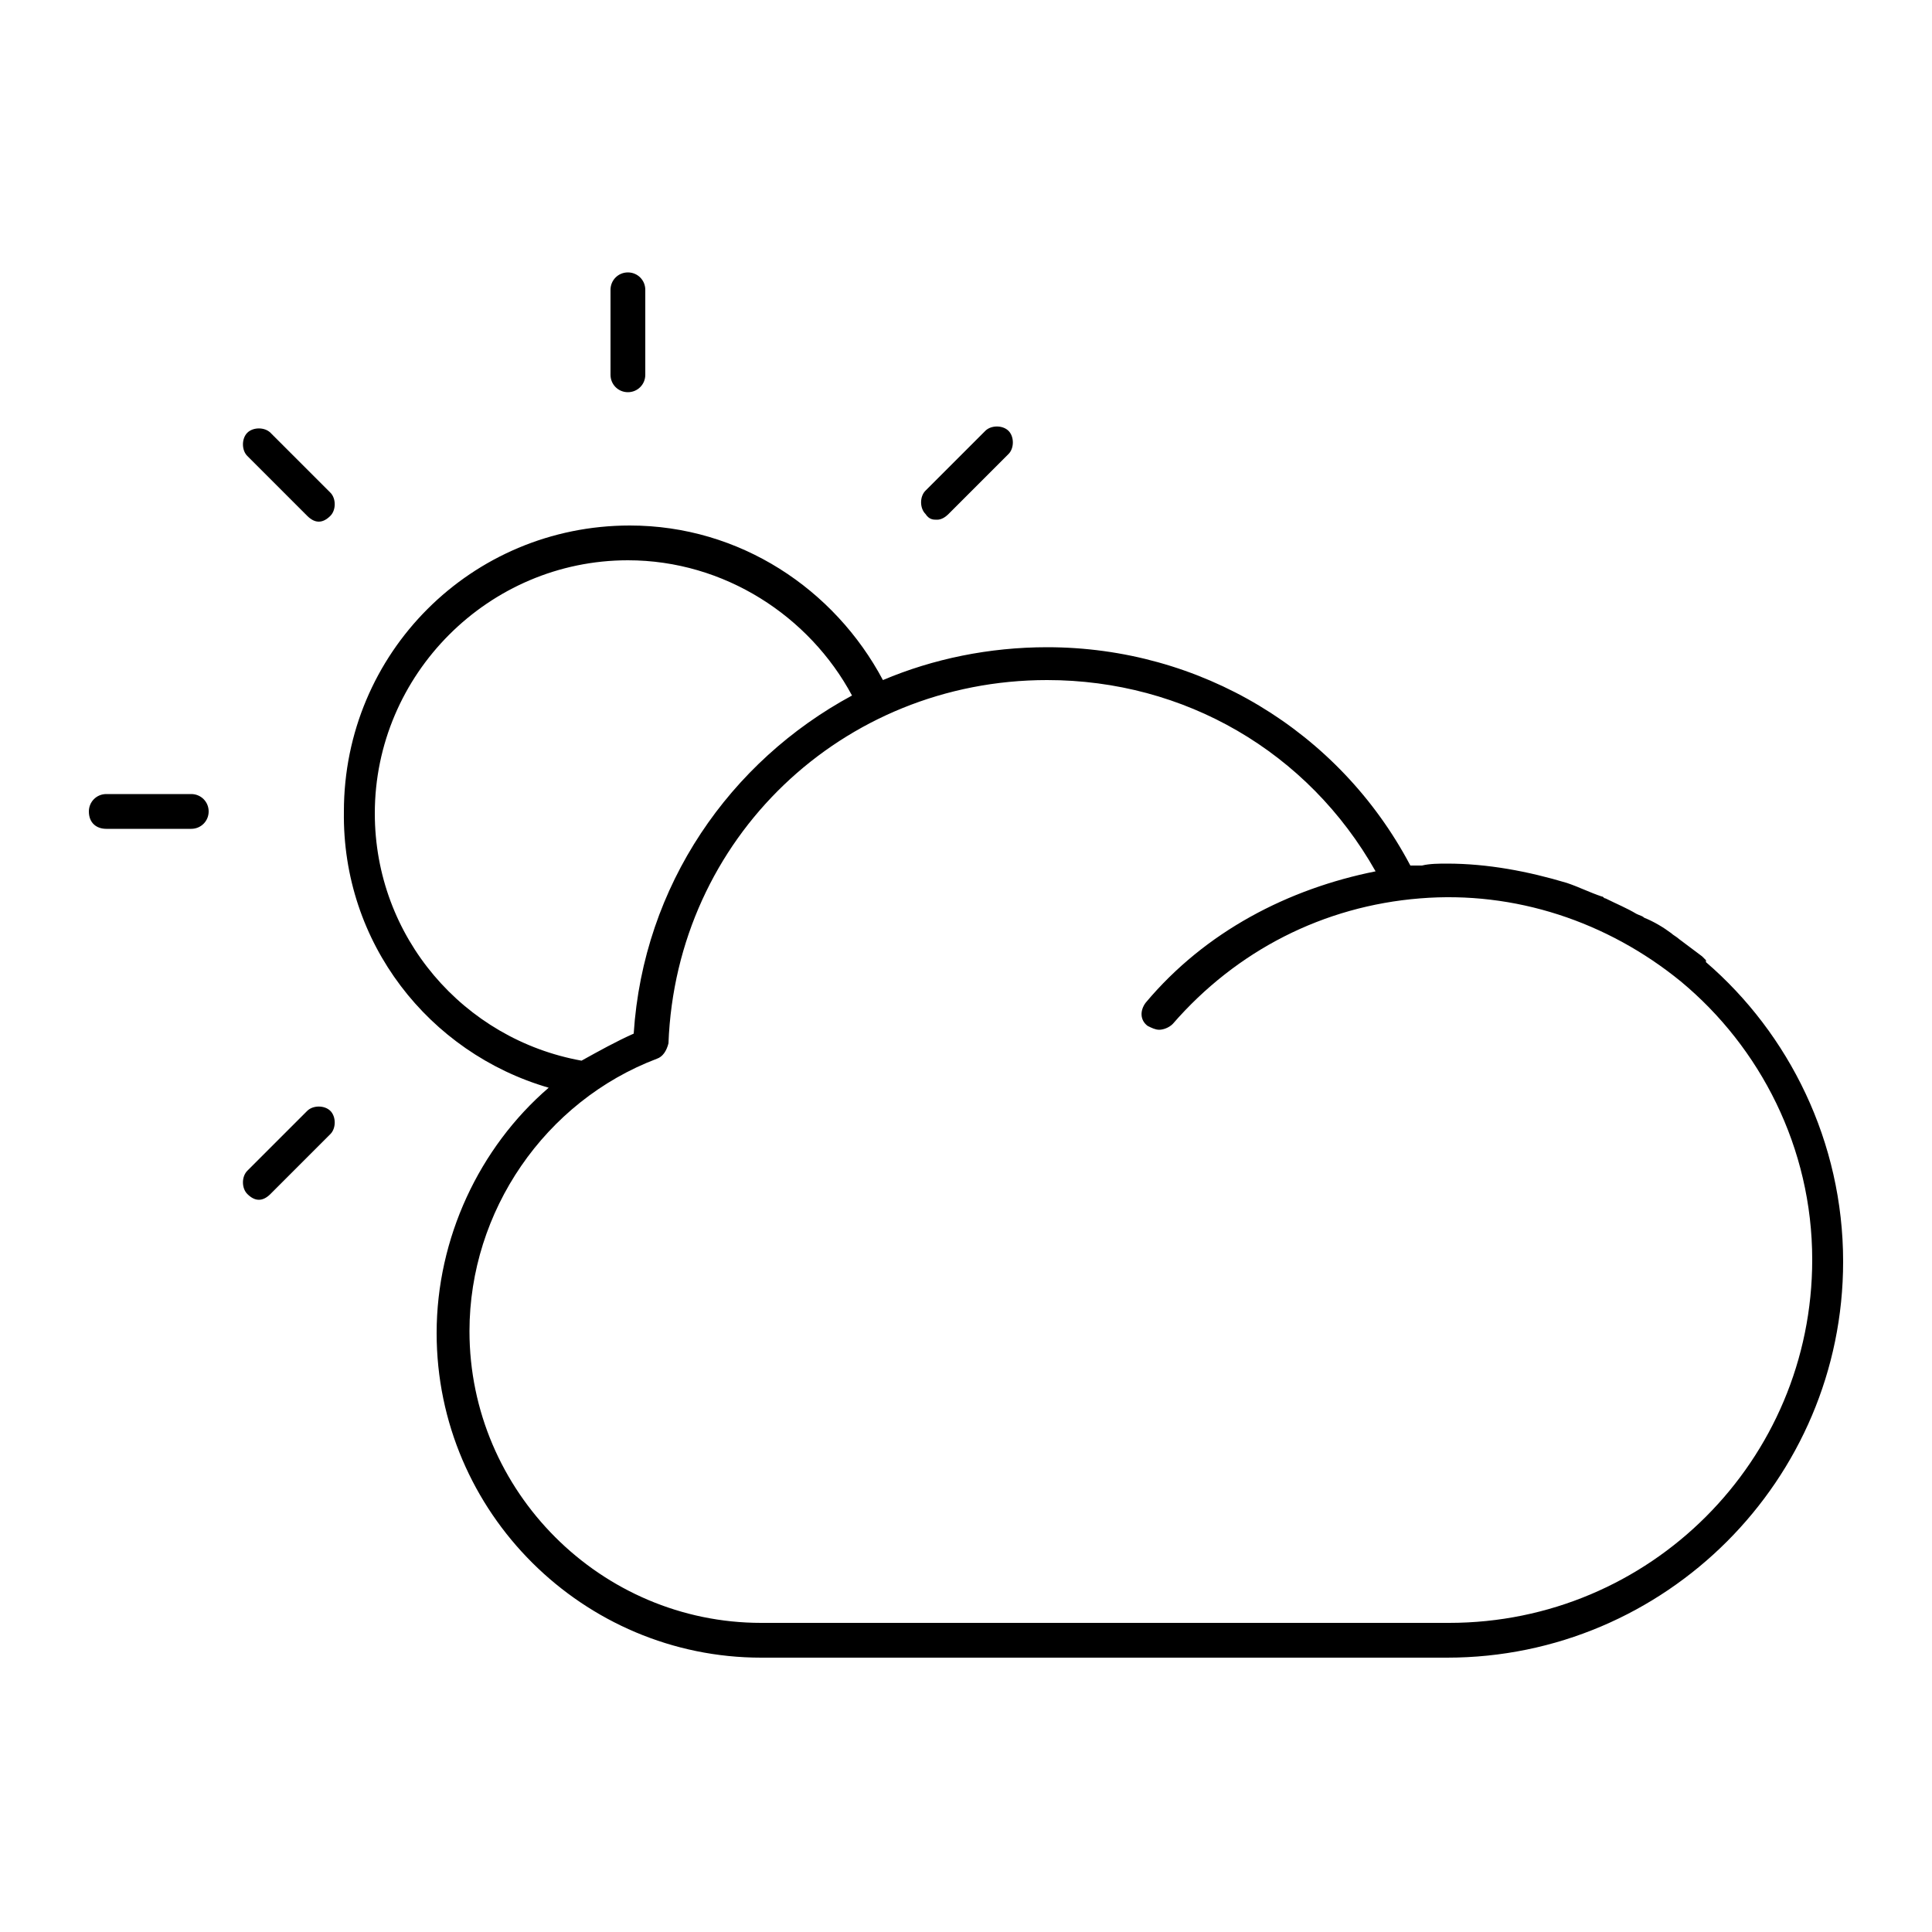 <?xml version="1.0" ?><svg id="Layer_1" style="enable-background:new 0 0 100 100;" version="1.1" viewBox="0 0 100 100" xml:space="preserve" xmlns="http://www.w3.org/2000/svg" xmlns:xlink="http://www.w3.org/1999/xlink"><g><path d="M28.4,56.3c-3.6,3.1-5.8,7.8-5.8,12.7c0,9.3,7.6,16.8,16.8,16.8h35.5c11.3,0,20.5-9.2,20.5-20.5c0-6.2-2.8-11.8-7.1-15.5   c0,0,0,0,0-0.1c-0.1-0.1-0.1-0.1-0.2-0.2c-0.4-0.3-0.8-0.6-1.2-0.9c-0.1-0.1-0.3-0.2-0.4-0.3c-0.4-0.3-0.9-0.6-1.4-0.8   c-0.1-0.1-0.2-0.1-0.4-0.2c-0.5-0.3-1-0.5-1.6-0.8c-0.1,0-0.1-0.1-0.2-0.1c-0.6-0.2-1.2-0.5-1.8-0.7c0,0,0,0,0,0   c-2-0.6-4.1-1-6.2-1c-0.4,0-0.9,0-1.3,0.1c-0.1,0-0.2,0-0.3,0c-0.1,0-0.2,0-0.3,0c-3.7-7-10.9-11.3-18.8-11.3c-3,0-5.9,0.6-8.5,1.7   c-2.5-4.7-7.4-8-13.1-8c-8.2,0-14.8,6.6-14.8,14.8C17.7,48.8,22.2,54.5,28.4,56.3z M59.3,51.9c-0.3,0.4-0.3,0.9,0.1,1.2   c0.2,0.1,0.4,0.2,0.6,0.2c0.2,0,0.5-0.1,0.7-0.3c3.3-3.8,7.8-6.1,12.8-6.5c4.9-0.4,9.7,1.2,13.5,4.3c4.1,3.4,6.8,8.6,6.8,14.4   c0,10.4-8.4,18.8-18.8,18.8H39.4c-8.3,0-15.1-6.8-15.1-15.1c0-6.2,3.9-11.9,9.7-14.1c0.3-0.1,0.5-0.4,0.6-0.8   c0.4-10.6,9-18.8,19.6-18.8c7.1,0,13.5,3.7,17,9.9C66.7,46,62.4,48.2,59.3,51.9z M32.5,29c5,0,9.4,2.9,11.6,7   c-6.3,3.4-10.8,9.8-11.3,17.5c-0.9,0.4-1.8,0.9-2.7,1.4c-6.1-1.1-10.7-6.4-10.7-12.8C19.4,34.9,25.3,29,32.5,29z"/><path d="M32.5,20.3c0.5,0,0.9-0.4,0.9-0.9v-4.4c0-0.5-0.4-0.9-0.9-0.9c-0.5,0-0.9,0.4-0.9,0.9v4.4C31.6,19.9,32,20.3,32.5,20.3z"/><path d="M5.5,42.9h4.4c0.5,0,0.9-0.4,0.9-0.9c0-0.5-0.4-0.9-0.9-0.9H5.5c-0.5,0-0.9,0.4-0.9,0.9C4.6,42.6,5,42.9,5.5,42.9z"/><path d="M15.9,26.7c0.2,0.2,0.4,0.3,0.6,0.3s0.4-0.1,0.6-0.3c0.3-0.3,0.3-0.9,0-1.2L14,22.4c-0.3-0.3-0.9-0.3-1.2,0   c-0.3,0.3-0.3,0.9,0,1.2L15.9,26.7z"/><path d="M13.4,62.1c0.2,0,0.4-0.1,0.6-0.3l3.1-3.1c0.3-0.3,0.3-0.9,0-1.2c-0.3-0.3-0.9-0.3-1.2,0l-3.1,3.1c-0.3,0.3-0.3,0.9,0,1.2   C13,62,13.2,62.1,13.4,62.1z"/><path d="M48.5,26.9c0.2,0,0.4-0.1,0.6-0.3l3.1-3.1c0.3-0.3,0.3-0.9,0-1.2c-0.3-0.3-0.9-0.3-1.2,0l-3.1,3.1c-0.3,0.3-0.3,0.9,0,1.2   C48.1,26.9,48.3,26.9,48.5,26.9z"/></g></svg>